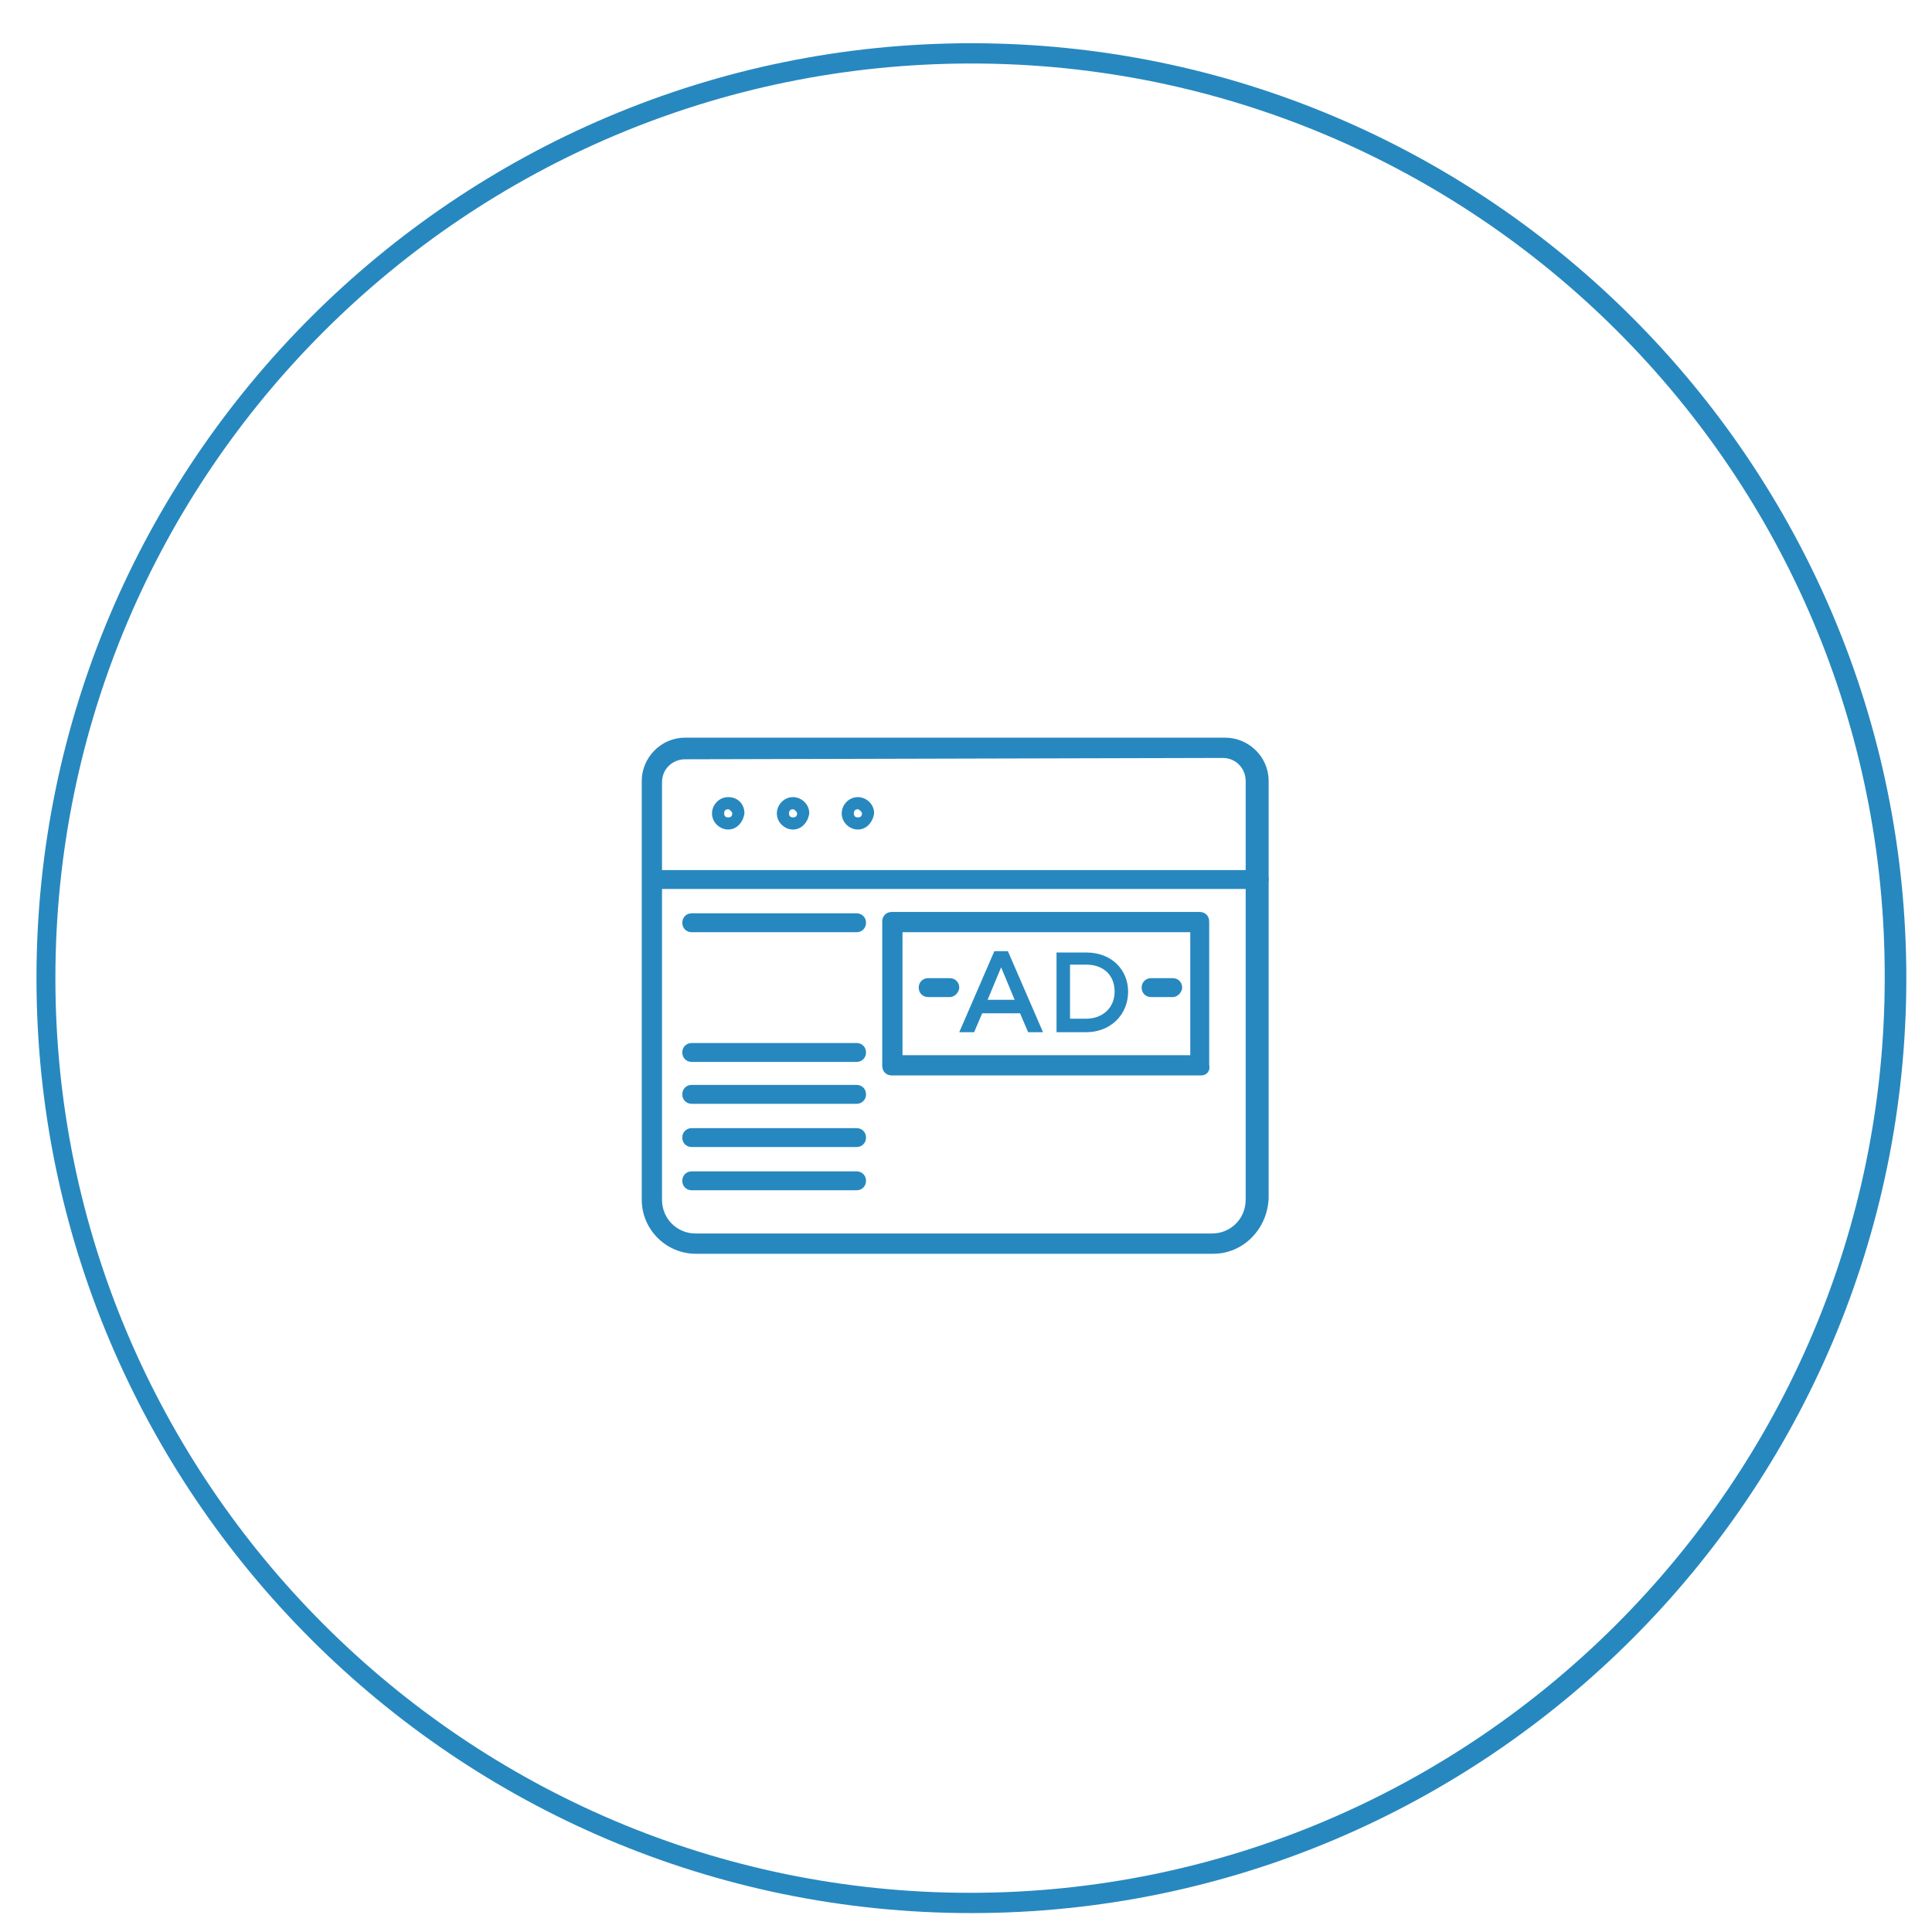 <?xml version="1.0" encoding="utf-8"?>
<!-- Generator: Adobe Illustrator 22.0.0, SVG Export Plug-In . SVG Version: 6.00 Build 0)  -->
<svg version="1.1" id="Layer_1" xmlns="http://www.w3.org/2000/svg" xmlns:xlink="http://www.w3.org/1999/xlink" x="0px" y="0px"
	 viewBox="0 0 143 143" style="enable-background:new 0 0 143 143;" xml:space="preserve">
<style type="text/css">
	.st0{fill:#2788BF;}
</style>
<g>
	<g>
		<g>
			<g>
				<g>
					<g>
						<g>
							<path class="st0" d="M89.8,92.8H51.5c-2.2,0-4-1.8-4-4v-31c0-1.7,1.4-3.2,3.2-3.2h40c1.7,0,3.2,1.4,3.2,3.2v30.9
								C93.8,91,92,92.8,89.8,92.8z M50.7,56.2c-0.9,0-1.7,0.7-1.7,1.7v30.9c0,1.4,1.1,2.5,2.5,2.5h38.2c1.4,0,2.5-1.1,2.5-2.5v-31
								c0-0.9-0.7-1.7-1.7-1.7L50.7,56.2L50.7,56.2z"/>
							<path class="st0" d="M53.9,61.4c-0.6,0-1.2-0.5-1.2-1.2c0-0.6,0.5-1.2,1.2-1.2s1.2,0.5,1.2,1.2C55,60.9,54.5,61.4,53.9,61.4z
								 M53.9,59.9c-0.2,0-0.3,0.1-0.3,0.3s0.1,0.3,0.3,0.3s0.3-0.1,0.3-0.3C54.2,60.1,54,59.9,53.9,59.9z"/>
							<path class="st0" d="M58.7,61.4c-0.6,0-1.2-0.5-1.2-1.2c0-0.6,0.5-1.2,1.2-1.2c0.6,0,1.2,0.5,1.2,1.2
								C59.8,60.9,59.3,61.4,58.7,61.4z M58.7,59.9c-0.2,0-0.3,0.1-0.3,0.3s0.1,0.3,0.3,0.3s0.3-0.1,0.3-0.3
								C59,60.1,58.8,59.9,58.7,59.9z"/>
							<path class="st0" d="M63.5,61.4c-0.6,0-1.2-0.5-1.2-1.2c0-0.6,0.5-1.2,1.2-1.2c0.6,0,1.2,0.5,1.2,1.2
								C64.6,60.9,64.1,61.4,63.5,61.4z M63.5,59.9c-0.2,0-0.3,0.1-0.3,0.3s0.1,0.3,0.3,0.3s0.3-0.1,0.3-0.3
								C63.8,60.1,63.6,59.9,63.5,59.9z"/>
						</g>
						<path class="st0" d="M93.1,65.8H48.3c-0.4,0-0.7-0.3-0.7-0.7s0.3-0.7,0.7-0.7h44.9c0.4,0,0.7,0.3,0.7,0.7S93.5,65.8,93.1,65.8
							z"/>
					</g>
					<path class="st0" d="M88.9,79.6H66c-0.4,0-0.7-0.3-0.7-0.7V68.2c0-0.4,0.3-0.7,0.7-0.7h22.8c0.4,0,0.7,0.3,0.7,0.7v10.6
						C89.6,79.3,89.3,79.6,88.9,79.6z M66.8,78.1h21.3V69H66.8V78.1z"/>
					<g>
						<path class="st0" d="M73.6,70.4h1l2.6,6h-1.1L75.5,75h-2.8l-0.6,1.4H71L73.6,70.4z M75.1,74l-1-2.4l-1,2.4H75.1z"/>
						<path class="st0" d="M78.2,70.5h2.2c1.9,0,3.1,1.3,3.1,2.9l0,0c0,1.7-1.3,3-3.1,3h-2.2V70.5z M79.2,71.4v4h1.2
							c1.2,0,2.1-0.8,2.1-2l0,0c0-1.2-0.8-2-2.1-2H79.2z"/>
					</g>
					<path class="st0" d="M70.3,73.8h-1.6c-0.4,0-0.7-0.3-0.7-0.7c0-0.4,0.3-0.7,0.7-0.7h1.6c0.4,0,0.7,0.3,0.7,0.7
						C71,73.4,70.7,73.8,70.3,73.8z"/>
					<path class="st0" d="M86.8,73.8h-1.6c-0.4,0-0.7-0.3-0.7-0.7c0-0.4,0.3-0.7,0.7-0.7h1.6c0.4,0,0.7,0.3,0.7,0.7
						C87.5,73.4,87.2,73.8,86.8,73.8z"/>
				</g>
			</g>
			<path class="st0" d="M63.4,69H51.2c-0.4,0-0.7-0.3-0.7-0.7s0.3-0.7,0.7-0.7h12.2c0.4,0,0.7,0.3,0.7,0.7S63.8,69,63.4,69z"/>
			<path class="st0" d="M63.4,78.6H51.2c-0.4,0-0.7-0.3-0.7-0.7s0.3-0.7,0.7-0.7h12.2c0.4,0,0.7,0.3,0.7,0.7S63.8,78.6,63.4,78.6z"
				/>
			<path class="st0" d="M63.4,81.7H51.2c-0.4,0-0.7-0.3-0.7-0.7c0-0.4,0.3-0.7,0.7-0.7h12.2c0.4,0,0.7,0.3,0.7,0.7
				C64.1,81.4,63.8,81.7,63.4,81.7z"/>
			<path class="st0" d="M63.4,84.9H51.2c-0.4,0-0.7-0.3-0.7-0.7c0-0.4,0.3-0.7,0.7-0.7h12.2c0.4,0,0.7,0.3,0.7,0.7
				S63.8,84.9,63.4,84.9z"/>
			<path class="st0" d="M63.4,88.1H51.2c-0.4,0-0.7-0.3-0.7-0.7c0-0.4,0.3-0.7,0.7-0.7h12.2c0.4,0,0.7,0.3,0.7,0.7
				C64.1,87.8,63.8,88.1,63.4,88.1z"/>
			<path class="st0" d="M71.9,141.6c-38.2,0-69.2-31.1-69.2-69.2c0-38.2,31.1-69.2,69.2-69.2c38.2,0,69.2,31.1,69.2,69.2
				C141.1,110.6,110,141.6,71.9,141.6z M71.9,4.7C34.5,4.7,4.1,35,4.1,72.4c0,37.3,30.4,67.7,67.7,67.7s67.7-30.4,67.7-67.7
				C139.6,35,109.2,4.7,71.9,4.7z"/>
		</g>
	</g>
</g>
</svg>
